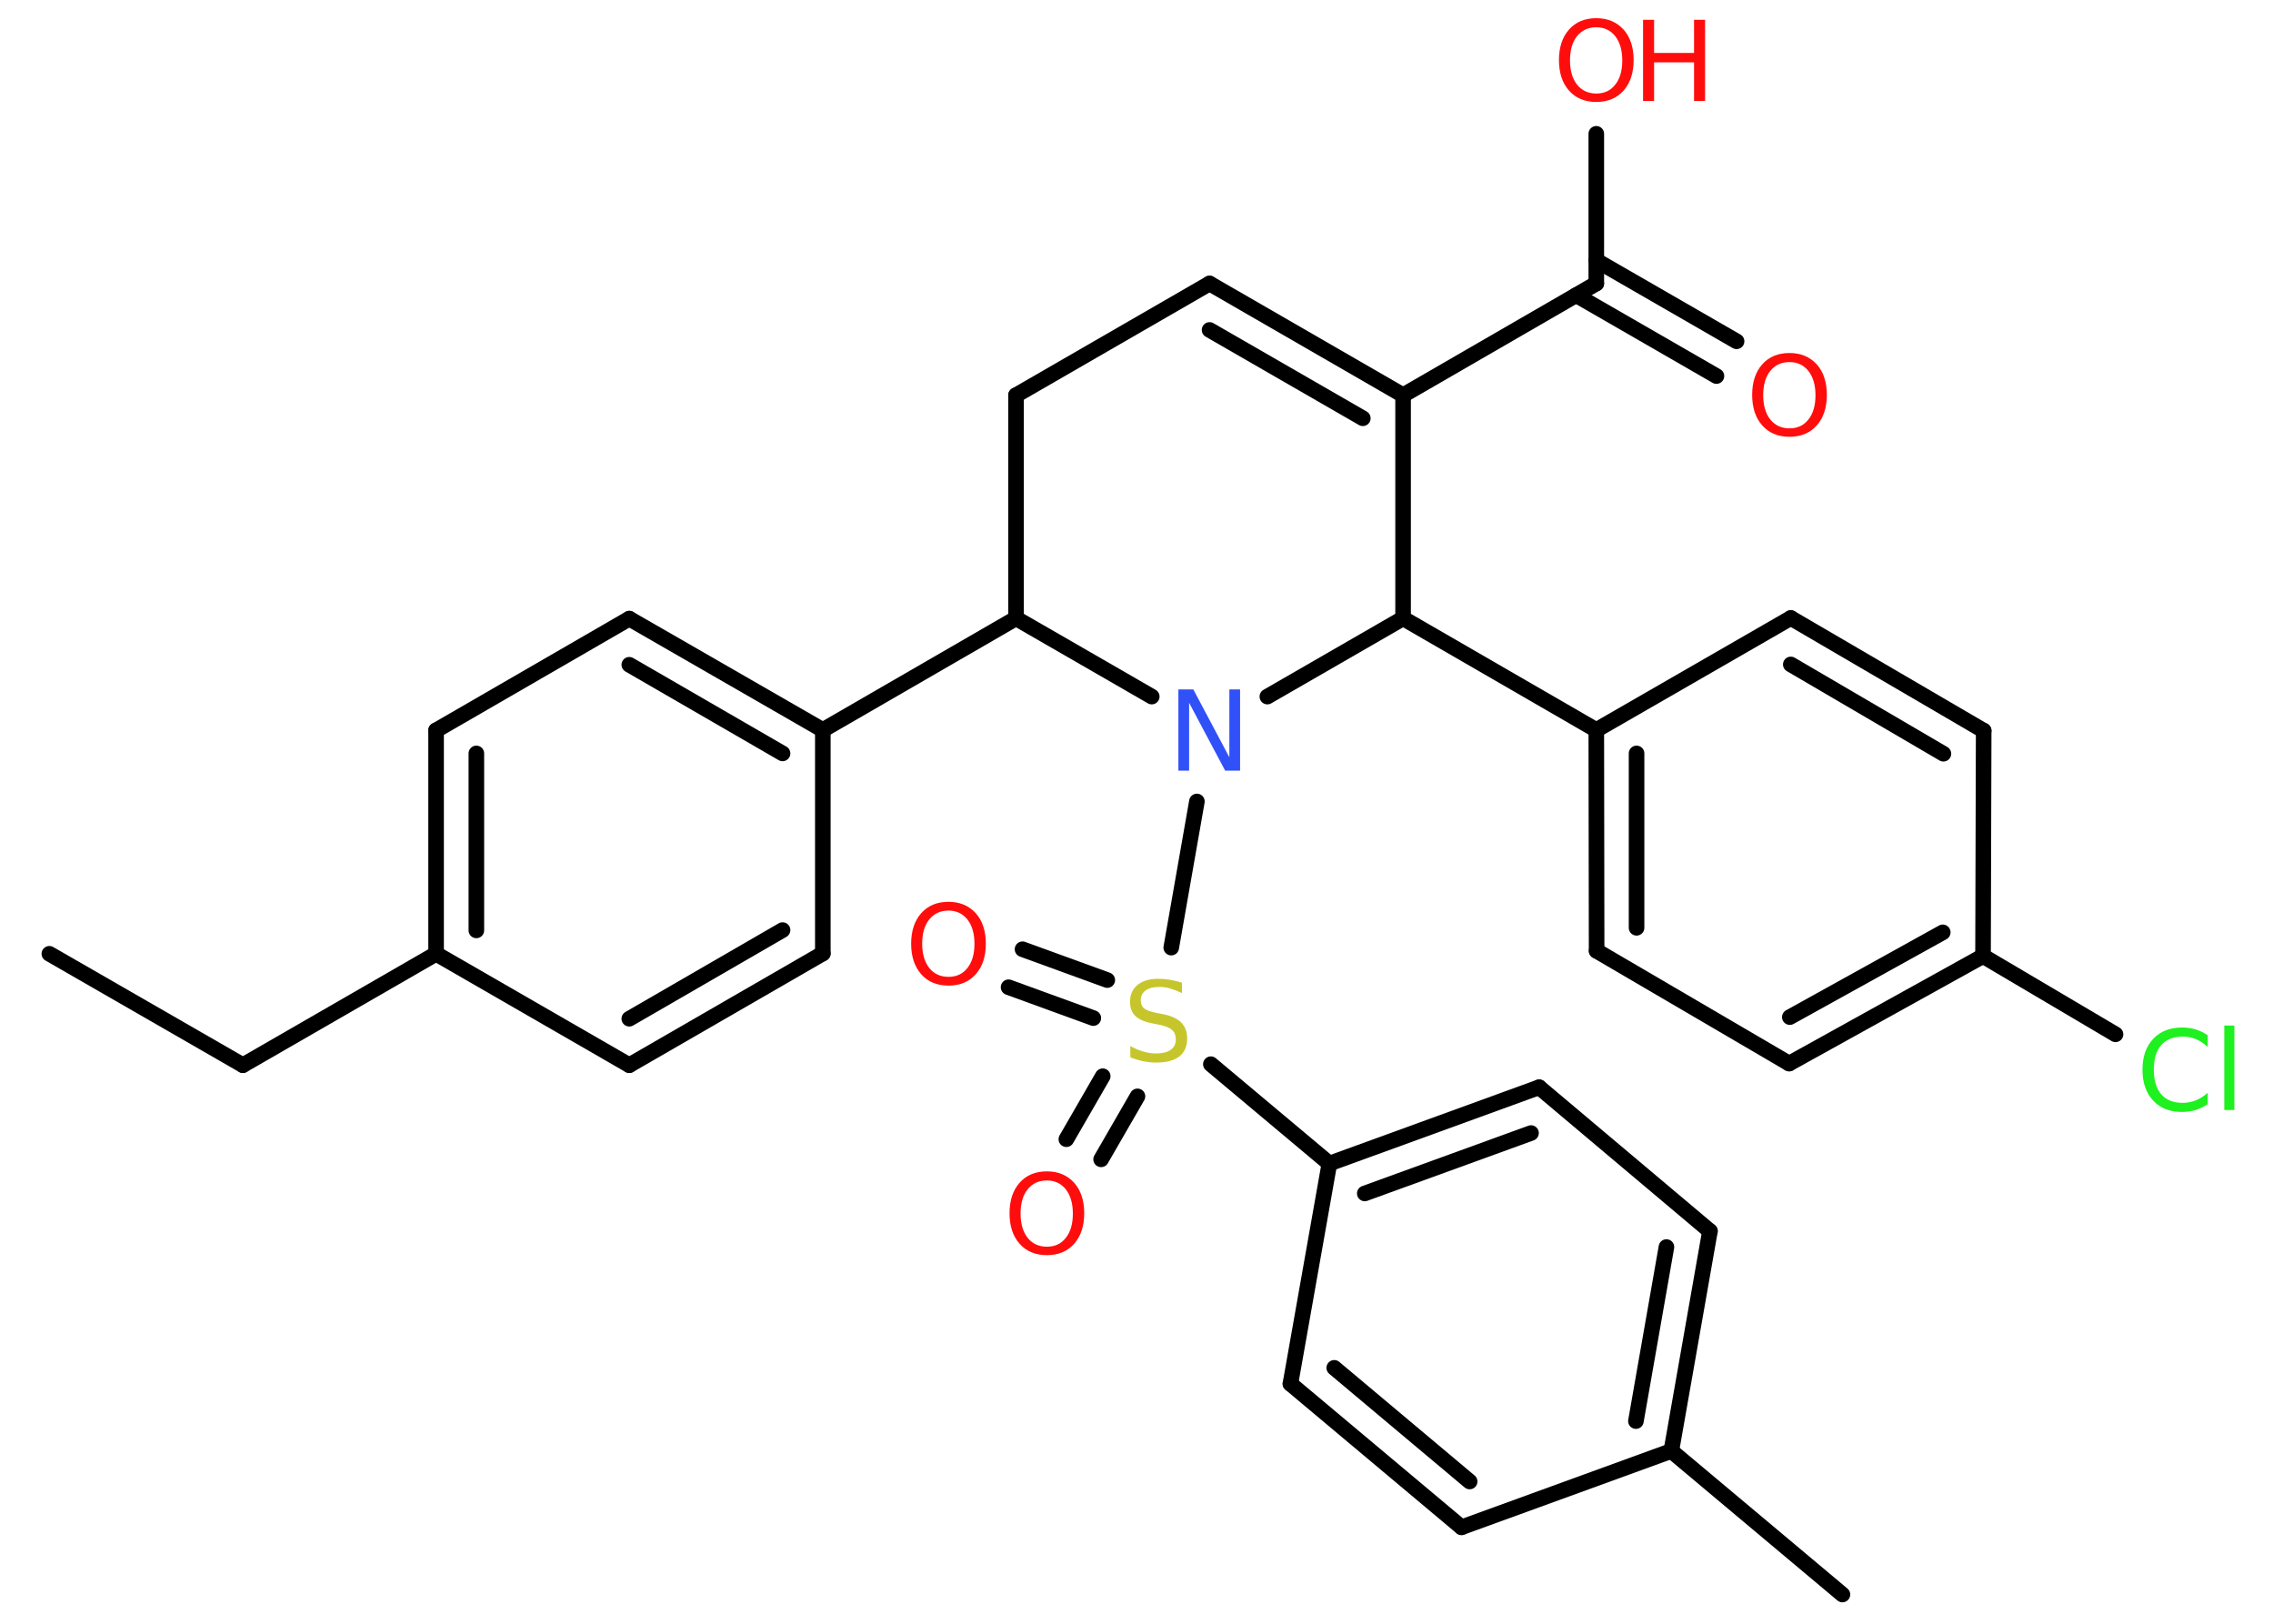 <?xml version='1.0' encoding='UTF-8'?>
<!DOCTYPE svg PUBLIC "-//W3C//DTD SVG 1.1//EN" "http://www.w3.org/Graphics/SVG/1.1/DTD/svg11.dtd">
<svg version='1.2' xmlns='http://www.w3.org/2000/svg' xmlns:xlink='http://www.w3.org/1999/xlink' width='70.0mm' height='50.0mm' viewBox='0 0 70.0 50.0'>
  <desc>Generated by the Chemistry Development Kit (http://github.com/cdk)</desc>
  <g stroke-linecap='round' stroke-linejoin='round' stroke='#000000' stroke-width='.48' fill='#FF0D0D'>
    <rect x='.0' y='.0' width='70.0' height='50.0' fill='#FFFFFF' stroke='none'/>
    <g id='mol1' class='mol'>
      <line id='mol1bnd1' class='bond' x1='1.52' y1='29.37' x2='7.48' y2='32.8'/>
      <line id='mol1bnd2' class='bond' x1='7.48' y1='32.8' x2='13.43' y2='29.37'/>
      <g id='mol1bnd3' class='bond'>
        <line x1='13.43' y1='22.49' x2='13.43' y2='29.37'/>
        <line x1='14.67' y1='23.2' x2='14.67' y2='28.65'/>
      </g>
      <line id='mol1bnd4' class='bond' x1='13.43' y1='22.49' x2='19.38' y2='19.05'/>
      <g id='mol1bnd5' class='bond'>
        <line x1='25.34' y1='22.48' x2='19.38' y2='19.05'/>
        <line x1='24.1' y1='23.2' x2='19.38' y2='20.47'/>
      </g>
      <line id='mol1bnd6' class='bond' x1='25.34' y1='22.48' x2='31.29' y2='19.04'/>
      <line id='mol1bnd7' class='bond' x1='31.29' y1='19.04' x2='31.29' y2='12.17'/>
      <line id='mol1bnd8' class='bond' x1='31.29' y1='12.17' x2='37.25' y2='8.73'/>
      <g id='mol1bnd9' class='bond'>
        <line x1='43.21' y1='12.17' x2='37.25' y2='8.73'/>
        <line x1='41.97' y1='12.88' x2='37.25' y2='10.16'/>
      </g>
      <line id='mol1bnd10' class='bond' x1='43.21' y1='12.17' x2='49.16' y2='8.73'/>
      <g id='mol1bnd11' class='bond'>
        <line x1='49.16' y1='8.02' x2='53.48' y2='10.51'/>
        <line x1='48.54' y1='9.09' x2='52.86' y2='11.58'/>
      </g>
      <line id='mol1bnd12' class='bond' x1='49.16' y1='8.73' x2='49.16' y2='4.12'/>
      <line id='mol1bnd13' class='bond' x1='43.21' y1='12.17' x2='43.21' y2='19.04'/>
      <line id='mol1bnd14' class='bond' x1='43.21' y1='19.04' x2='49.16' y2='22.48'/>
      <g id='mol1bnd15' class='bond'>
        <line x1='49.16' y1='22.48' x2='49.17' y2='29.28'/>
        <line x1='50.4' y1='23.2' x2='50.4' y2='28.57'/>
      </g>
      <line id='mol1bnd16' class='bond' x1='49.17' y1='29.28' x2='55.1' y2='32.75'/>
      <g id='mol1bnd17' class='bond'>
        <line x1='55.1' y1='32.75' x2='61.07' y2='29.44'/>
        <line x1='55.12' y1='31.32' x2='59.83' y2='28.71'/>
      </g>
      <line id='mol1bnd18' class='bond' x1='61.07' y1='29.44' x2='65.15' y2='31.85'/>
      <line id='mol1bnd19' class='bond' x1='61.07' y1='29.44' x2='61.09' y2='22.5'/>
      <g id='mol1bnd20' class='bond'>
        <line x1='61.09' y1='22.5' x2='55.15' y2='19.03'/>
        <line x1='59.85' y1='23.21' x2='55.15' y2='20.46'/>
      </g>
      <line id='mol1bnd21' class='bond' x1='49.16' y1='22.48' x2='55.15' y2='19.03'/>
      <line id='mol1bnd22' class='bond' x1='43.21' y1='19.04' x2='39.03' y2='21.45'/>
      <line id='mol1bnd23' class='bond' x1='31.29' y1='19.04' x2='35.47' y2='21.45'/>
      <line id='mol1bnd24' class='bond' x1='36.86' y1='24.68' x2='36.07' y2='29.18'/>
      <g id='mol1bnd25' class='bond'>
        <line x1='35.03' y1='33.76' x2='33.91' y2='35.7'/>
        <line x1='33.96' y1='33.14' x2='32.84' y2='35.08'/>
      </g>
      <g id='mol1bnd26' class='bond'>
        <line x1='33.67' y1='31.35' x2='31.06' y2='30.4'/>
        <line x1='34.1' y1='30.18' x2='31.49' y2='29.23'/>
      </g>
      <line id='mol1bnd27' class='bond' x1='37.29' y1='32.77' x2='40.94' y2='35.83'/>
      <g id='mol1bnd28' class='bond'>
        <line x1='47.4' y1='33.48' x2='40.94' y2='35.83'/>
        <line x1='47.15' y1='34.89' x2='42.03' y2='36.75'/>
      </g>
      <line id='mol1bnd29' class='bond' x1='47.4' y1='33.48' x2='52.66' y2='37.91'/>
      <g id='mol1bnd30' class='bond'>
        <line x1='51.47' y1='44.68' x2='52.66' y2='37.91'/>
        <line x1='50.38' y1='43.76' x2='51.32' y2='38.4'/>
      </g>
      <line id='mol1bnd31' class='bond' x1='51.47' y1='44.68' x2='56.74' y2='49.1'/>
      <line id='mol1bnd32' class='bond' x1='51.47' y1='44.68' x2='45.01' y2='47.03'/>
      <g id='mol1bnd33' class='bond'>
        <line x1='39.74' y1='42.61' x2='45.01' y2='47.03'/>
        <line x1='41.09' y1='42.12' x2='45.26' y2='45.62'/>
      </g>
      <line id='mol1bnd34' class='bond' x1='40.94' y1='35.83' x2='39.74' y2='42.61'/>
      <line id='mol1bnd35' class='bond' x1='25.34' y1='22.48' x2='25.34' y2='29.36'/>
      <g id='mol1bnd36' class='bond'>
        <line x1='19.38' y1='32.8' x2='25.34' y2='29.36'/>
        <line x1='19.38' y1='31.37' x2='24.1' y2='28.64'/>
      </g>
      <line id='mol1bnd37' class='bond' x1='13.43' y1='29.37' x2='19.38' y2='32.8'/>
      <path id='mol1atm12' class='atom' d='M55.11 11.15q-.37 .0 -.59 .27q-.22 .27 -.22 .75q.0 .47 .22 .75q.22 .27 .59 .27q.37 .0 .58 -.27q.22 -.27 .22 -.75q.0 -.47 -.22 -.75q-.22 -.27 -.58 -.27zM55.11 10.87q.52 .0 .84 .35q.31 .35 .31 .94q.0 .59 -.31 .94q-.31 .35 -.84 .35q-.53 .0 -.84 -.35q-.31 -.35 -.31 -.94q.0 -.59 .31 -.94q.31 -.35 .84 -.35z' stroke='none'/>
      <g id='mol1atm13' class='atom'>
        <path d='M49.16 .84q-.37 .0 -.59 .27q-.22 .27 -.22 .75q.0 .47 .22 .75q.22 .27 .59 .27q.37 .0 .58 -.27q.22 -.27 .22 -.75q.0 -.47 -.22 -.75q-.22 -.27 -.58 -.27zM49.16 .56q.52 .0 .84 .35q.31 .35 .31 .94q.0 .59 -.31 .94q-.31 .35 -.84 .35q-.53 .0 -.84 -.35q-.31 -.35 -.31 -.94q.0 -.59 .31 -.94q.31 -.35 .84 -.35z' stroke='none'/>
        <path d='M50.6 .61h.34v1.02h1.23v-1.02h.34v2.5h-.34v-1.19h-1.23v1.19h-.34v-2.5z' stroke='none'/>
      </g>
      <path id='mol1atm19' class='atom' d='M67.99 31.88v.36q-.17 -.16 -.36 -.24q-.19 -.08 -.41 -.08q-.43 .0 -.66 .26q-.23 .26 -.23 .76q.0 .49 .23 .76q.23 .26 .66 .26q.22 .0 .41 -.08q.19 -.08 .36 -.23v.35q-.18 .12 -.37 .18q-.2 .06 -.42 .06q-.57 .0 -.89 -.35q-.33 -.35 -.33 -.95q.0 -.6 .33 -.95q.33 -.35 .89 -.35q.22 .0 .42 .06q.2 .06 .37 .18zM68.5 31.58h.31v2.6h-.31v-2.6z' stroke='none' fill='#1FF01F'/>
      <path id='mol1atm22' class='atom' d='M36.3 21.23h.45l1.11 2.09v-2.09h.33v2.5h-.46l-1.11 -2.09v2.09h-.33v-2.5z' stroke='none' fill='#3050F8'/>
      <path id='mol1atm23' class='atom' d='M36.4 30.25v.33q-.19 -.09 -.36 -.14q-.17 -.05 -.33 -.05q-.28 .0 -.43 .11q-.15 .11 -.15 .3q.0 .16 .1 .25q.1 .08 .38 .14l.21 .04q.37 .07 .56 .26q.18 .18 .18 .49q.0 .36 -.24 .55q-.24 .19 -.72 .19q-.18 .0 -.38 -.04q-.2 -.04 -.41 -.12v-.35q.21 .12 .4 .17q.2 .06 .39 .06q.29 .0 .45 -.11q.16 -.11 .16 -.32q.0 -.19 -.11 -.29q-.11 -.1 -.37 -.16l-.21 -.04q-.38 -.07 -.55 -.23q-.17 -.16 -.17 -.44q.0 -.33 .23 -.52q.23 -.19 .64 -.19q.17 .0 .36 .03q.18 .03 .37 .09z' stroke='none' fill='#C6C62C'/>
      <path id='mol1atm24' class='atom' d='M32.24 36.35q-.37 .0 -.59 .27q-.22 .27 -.22 .75q.0 .47 .22 .75q.22 .27 .59 .27q.37 .0 .58 -.27q.22 -.27 .22 -.75q.0 -.47 -.22 -.75q-.22 -.27 -.58 -.27zM32.24 36.07q.52 .0 .84 .35q.31 .35 .31 .94q.0 .59 -.31 .94q-.31 .35 -.84 .35q-.53 .0 -.84 -.35q-.31 -.35 -.31 -.94q.0 -.59 .31 -.94q.31 -.35 .84 -.35z' stroke='none'/>
      <path id='mol1atm25' class='atom' d='M29.21 28.04q-.37 .0 -.59 .27q-.22 .27 -.22 .75q.0 .47 .22 .75q.22 .27 .59 .27q.37 .0 .58 -.27q.22 -.27 .22 -.75q.0 -.47 -.22 -.75q-.22 -.27 -.58 -.27zM29.21 27.77q.52 .0 .84 .35q.31 .35 .31 .94q.0 .59 -.31 .94q-.31 .35 -.84 .35q-.53 .0 -.84 -.35q-.31 -.35 -.31 -.94q.0 -.59 .31 -.94q.31 -.35 .84 -.35z' stroke='none'/>
    </g>
  </g>
</svg>
